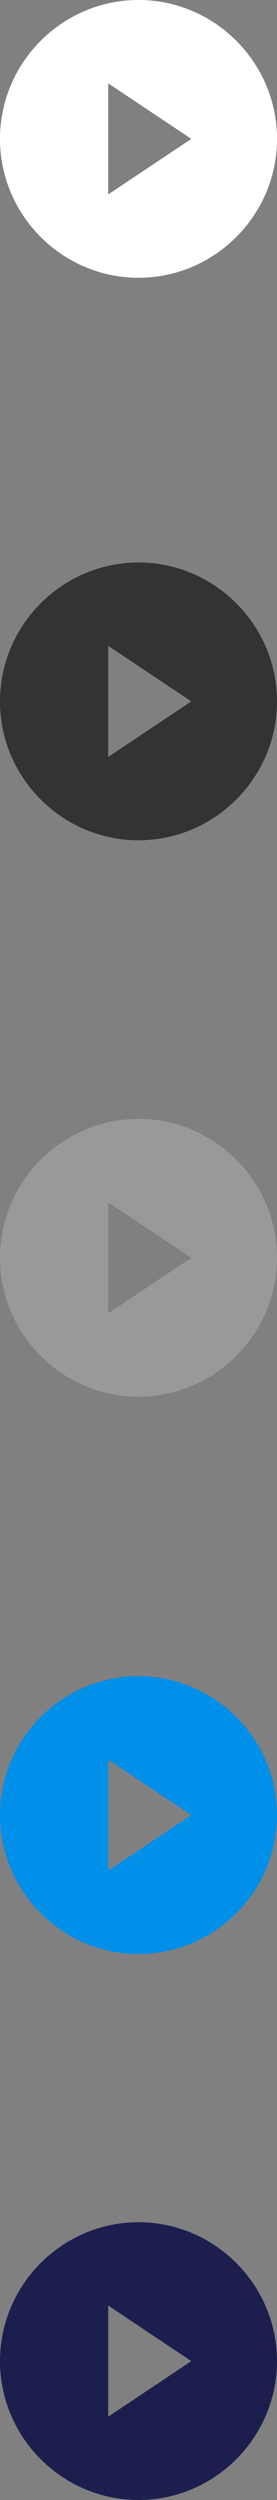<?xml version="1.0" encoding="utf-8"?>
<!-- Generator: Adobe Illustrator 17.1.0, SVG Export Plug-In . SVG Version: 6.00 Build 0)  -->
<!DOCTYPE svg PUBLIC "-//W3C//DTD SVG 1.1 Tiny//EN" "http://www.w3.org/Graphics/SVG/1.1/DTD/svg11-tiny.dtd">
<svg version="1.1" baseProfile="tiny" id="Layer_1" xmlns="http://www.w3.org/2000/svg" xmlns:xlink="http://www.w3.org/1999/xlink"
	 x="0px" y="0px" viewBox="0 0 32 288" xml:space="preserve">
<rect x="0" y="0" width="32" height="288" fill="#808080" stroke="none"/>
<g>
	<path fill="#FFFFFF" d="M16,0C7.2,0,0,7.2,0,16s7.2,16,16,16s16-7.2,16-16S24.8,0,16,0z M12.5,22.4V9.6l9.6,6.4L12.5,22.4z"/>
	<path fill="#333333" d="M16,64.8c-8.8,0-16,7.2-16,16s7.2,16,16,16s16-7.2,16-16S24.8,64.8,16,64.8z M12.5,87.2V74.4l9.6,6.4
		L12.5,87.2z"/>
	<path fill="#97999A" d="M16,128.9c-8.8,0-16,7.2-16,16s7.2,16,16,16s16-7.2,16-16S24.8,128.9,16,128.9z M12.5,151.3v-12.8l9.6,6.4
		L12.5,151.3z"/>
	<path fill="#008FE9" d="M16,193.1c-8.8,0-16,7.2-16,16s7.2,16,16,16s16-7.2,16-16S24.8,193.1,16,193.1z M12.5,215.5v-12.8l9.6,6.4
		C22.1,209.1,12.5,215.5,12.5,215.5z"/>
	<path fill="#1C1F4E" d="M16,256c-8.8,0-16,7.2-16,16s7.2,16,16,16s16-7.2,16-16S24.8,256,16,256z M12.5,278.4v-12.8l9.6,6.4
		L12.5,278.4z"/>
</g>
</svg>
